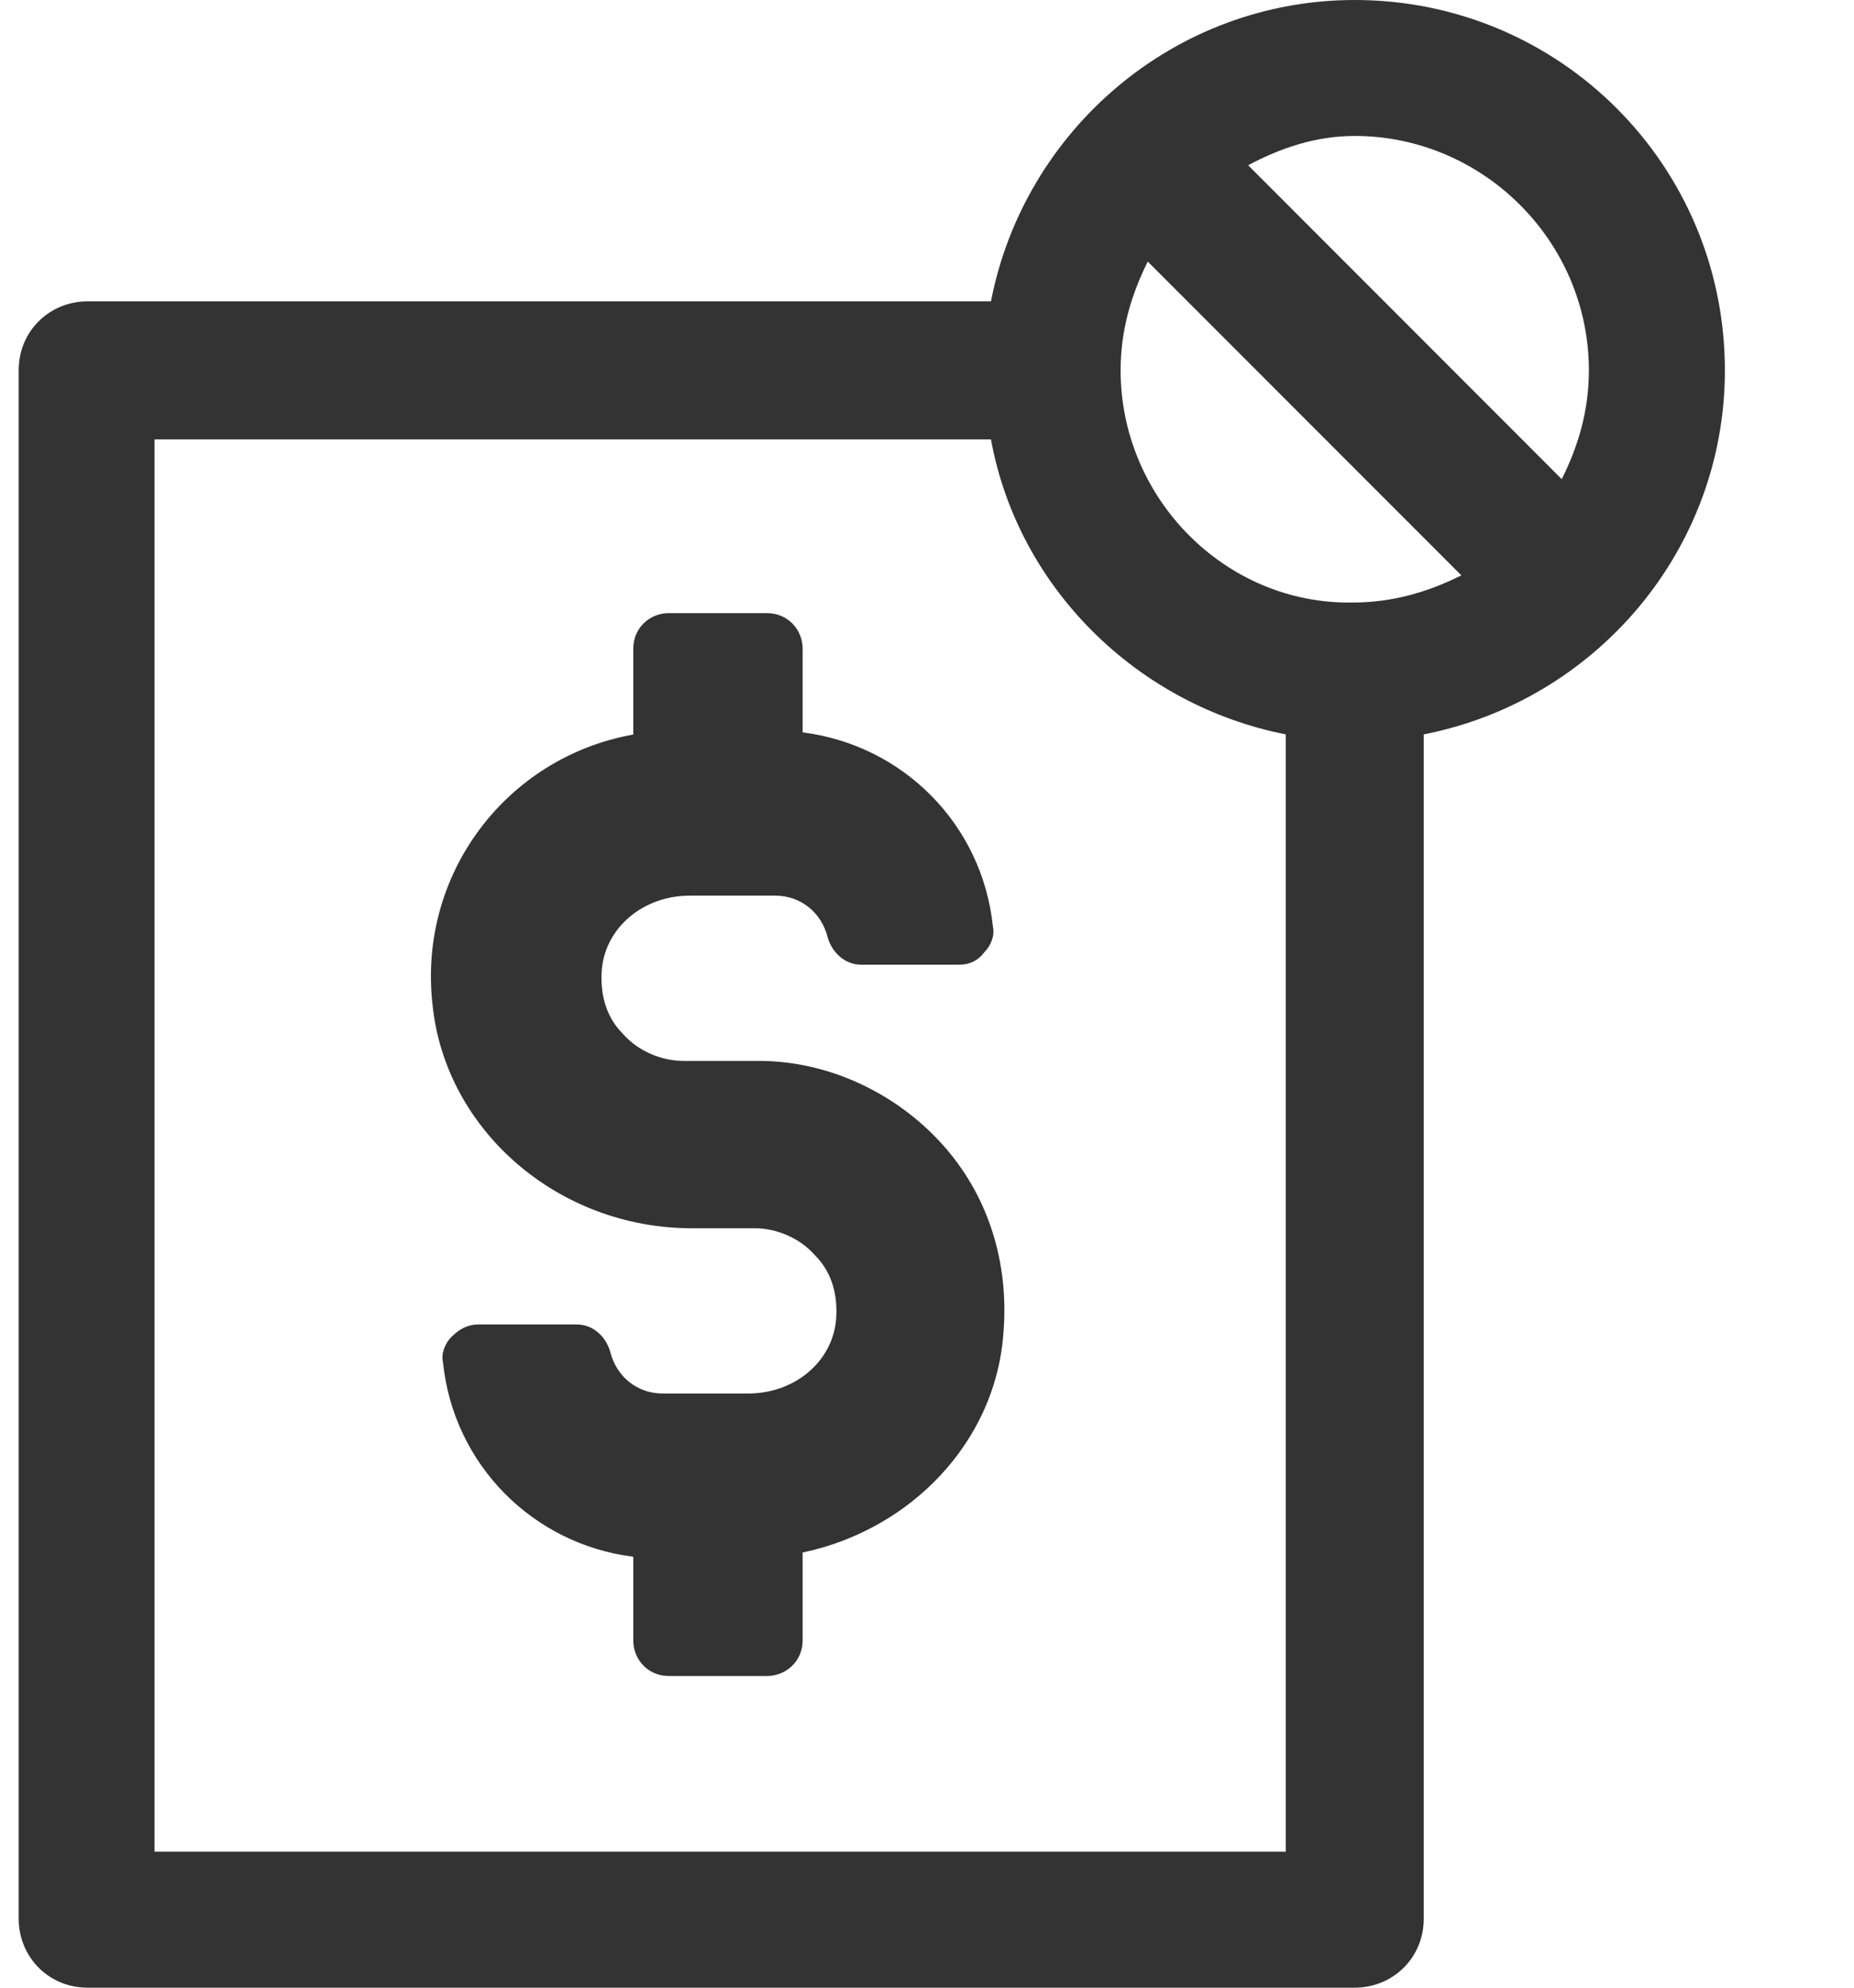 <svg width="14" height="15" viewBox="0 0 14 15" fill="none" xmlns="http://www.w3.org/2000/svg">
<path d="M5.729 8.006H5.161C4.987 8.006 4.813 7.927 4.703 7.801C4.576 7.674 4.529 7.501 4.545 7.311C4.576 6.995 4.861 6.759 5.208 6.759H5.855C6.045 6.759 6.203 6.885 6.25 7.074C6.282 7.185 6.376 7.28 6.503 7.28H7.245C7.324 7.28 7.387 7.248 7.434 7.185C7.482 7.137 7.513 7.059 7.498 6.995C7.419 6.222 6.819 5.622 6.061 5.527V4.895C6.061 4.753 5.95 4.627 5.792 4.627H5.05C4.908 4.627 4.782 4.737 4.782 4.895V5.543C3.819 5.716 3.155 6.601 3.266 7.58C3.361 8.527 4.213 9.269 5.224 9.269H5.698C5.871 9.269 6.045 9.348 6.155 9.474C6.282 9.601 6.329 9.774 6.313 9.964C6.282 10.28 5.998 10.516 5.65 10.516H5.003C4.813 10.516 4.655 10.39 4.608 10.201C4.576 10.09 4.482 9.995 4.355 9.995H3.613C3.534 9.995 3.471 10.027 3.408 10.09C3.361 10.137 3.329 10.216 3.345 10.28C3.424 11.053 4.024 11.653 4.782 11.748V12.38C4.782 12.522 4.892 12.648 5.05 12.648H5.792C5.934 12.648 6.061 12.537 6.061 12.38V11.716C6.882 11.543 7.513 10.88 7.576 10.074C7.624 9.537 7.466 9.016 7.103 8.622C6.755 8.243 6.25 8.006 5.729 8.006Z" fill="#333333"/>
<path d="M13.025 2.795C13.025 1.247 11.777 0 10.23 0C8.872 0 7.735 0.979 7.483 2.274H0.662C0.377 2.274 0.141 2.495 0.141 2.795V14.479C0.141 14.763 0.362 15 0.662 15H10.23C10.514 15 10.751 14.779 10.751 14.479V5.542C12.046 5.289 13.025 4.153 13.025 2.795ZM11.998 2.795C11.998 3.095 11.92 3.363 11.793 3.616L9.425 1.247C9.662 1.121 9.93 1.026 10.23 1.026C11.193 1.026 11.998 1.816 11.998 2.795ZM8.462 2.795C8.462 2.495 8.541 2.226 8.667 1.974L11.035 4.342C10.783 4.468 10.514 4.547 10.214 4.547C9.251 4.563 8.462 3.758 8.462 2.795ZM1.167 13.974V3.316H7.483C7.688 4.437 8.588 5.321 9.709 5.542V13.974H1.167Z" fill="#333333"/>
</svg>
